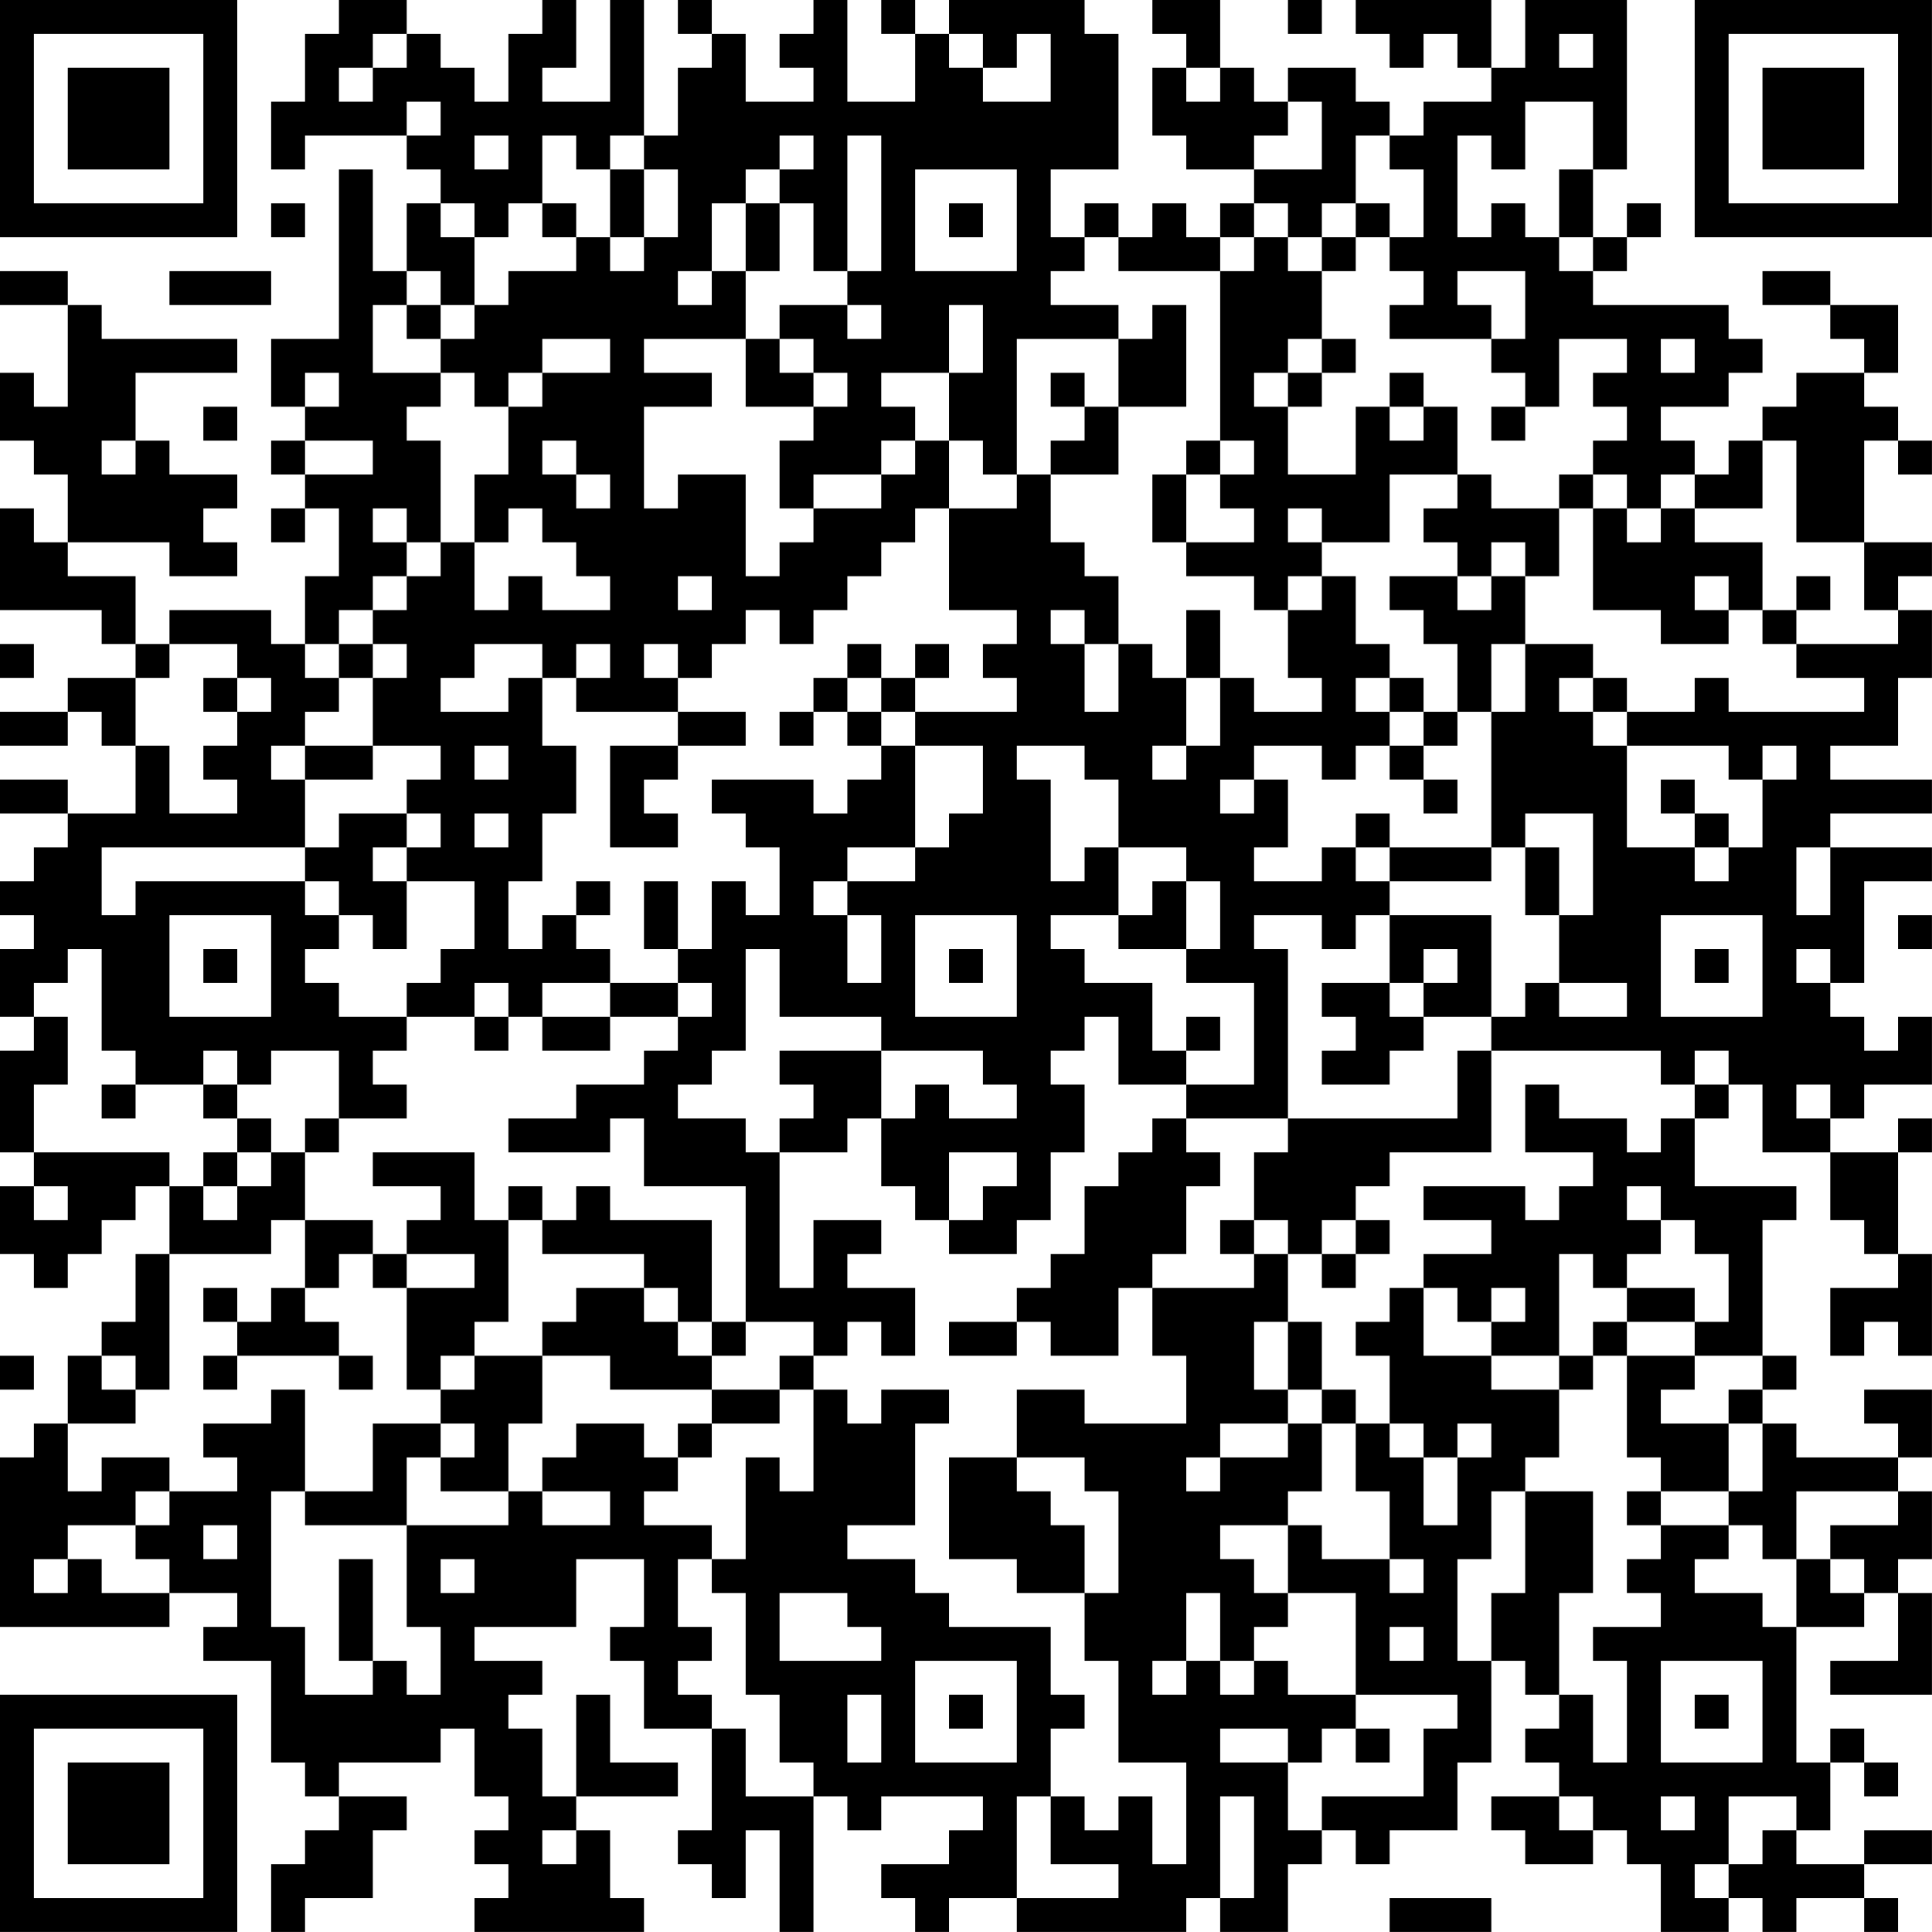 <?xml version="1.0" encoding="UTF-8"?>
<svg xmlns="http://www.w3.org/2000/svg" version="1.1" width="300" height="300" viewBox="0 0 300 300"><rect x="0" y="0" width="300" height="300" fill="#ffffff"/><g transform="scale(5.263)"><g transform="translate(0,0)"><path fill-rule="evenodd" d="M10 0L10 1L9 1L9 3L8 3L8 5L9 5L9 4L12 4L12 5L13 5L13 6L12 6L12 8L11 8L11 5L10 5L10 10L8 10L8 12L9 12L9 13L8 13L8 14L9 14L9 15L8 15L8 16L9 16L9 15L10 15L10 17L9 17L9 19L8 19L8 18L5 18L5 19L4 19L4 17L2 17L2 16L5 16L5 17L7 17L7 16L6 16L6 15L7 15L7 14L5 14L5 13L4 13L4 11L7 11L7 10L3 10L3 9L2 9L2 8L0 8L0 9L2 9L2 12L1 12L1 11L0 11L0 13L1 13L1 14L2 14L2 16L1 16L1 15L0 15L0 18L3 18L3 19L4 19L4 20L2 20L2 21L0 21L0 22L2 22L2 21L3 21L3 22L4 22L4 24L2 24L2 23L0 23L0 24L2 24L2 25L1 25L1 26L0 26L0 27L1 27L1 28L0 28L0 30L1 30L1 31L0 31L0 34L1 34L1 35L0 35L0 37L1 37L1 38L2 38L2 37L3 37L3 36L4 36L4 35L5 35L5 37L4 37L4 39L3 39L3 40L2 40L2 42L1 42L1 43L0 43L0 48L5 48L5 47L7 47L7 48L6 48L6 49L8 49L8 52L9 52L9 53L10 53L10 54L9 54L9 55L8 55L8 57L9 57L9 56L11 56L11 54L12 54L12 53L10 53L10 52L13 52L13 51L14 51L14 53L15 53L15 54L14 54L14 55L15 55L15 56L14 56L14 57L19 57L19 56L18 56L18 54L17 54L17 53L20 53L20 52L18 52L18 50L17 50L17 53L16 53L16 51L15 51L15 50L16 50L16 49L14 49L14 48L17 48L17 46L19 46L19 48L18 48L18 49L19 49L19 51L21 51L21 54L20 54L20 55L21 55L21 56L22 56L22 54L23 54L23 57L24 57L24 53L25 53L25 54L26 54L26 53L29 53L29 54L28 54L28 55L26 55L26 56L27 56L27 57L28 57L28 56L30 56L30 57L35 57L35 56L36 56L36 57L38 57L38 55L39 55L39 54L40 54L40 55L41 55L41 54L43 54L43 52L44 52L44 49L45 49L45 50L46 50L46 51L45 51L45 52L46 52L46 53L44 53L44 54L45 54L45 55L47 55L47 54L48 54L48 55L49 55L49 57L51 57L51 56L52 56L52 57L53 57L53 56L55 56L55 57L56 57L56 56L55 56L55 55L57 55L57 54L55 54L55 55L53 55L53 54L54 54L54 52L55 52L55 53L56 53L56 52L55 52L55 51L54 51L54 52L53 52L53 48L55 48L55 47L56 47L56 49L54 49L54 50L57 50L57 47L56 47L56 46L57 46L57 44L56 44L56 43L57 43L57 41L55 41L55 42L56 42L56 43L53 43L53 42L52 42L52 41L53 41L53 40L52 40L52 36L53 36L53 35L50 35L50 33L51 33L51 32L52 32L52 34L54 34L54 36L55 36L55 37L56 37L56 38L54 38L54 40L55 40L55 39L56 39L56 40L57 40L57 37L56 37L56 34L57 34L57 33L56 33L56 34L54 34L54 33L55 33L55 32L57 32L57 30L56 30L56 31L55 31L55 30L54 30L54 29L55 29L55 26L57 26L57 25L54 25L54 24L57 24L57 23L54 23L54 22L56 22L56 20L57 20L57 18L56 18L56 17L57 17L57 16L55 16L55 13L56 13L56 14L57 14L57 13L56 13L56 12L55 12L55 11L56 11L56 9L54 9L54 8L52 8L52 9L54 9L54 10L55 10L55 11L53 11L53 12L52 12L52 13L51 13L51 14L50 14L50 13L49 13L49 12L51 12L51 11L52 11L52 10L51 10L51 9L47 9L47 8L48 8L48 7L49 7L49 6L48 6L48 7L47 7L47 5L48 5L48 0L45 0L45 2L44 2L44 0L40 0L40 1L41 1L41 2L42 2L42 1L43 1L43 2L44 2L44 3L42 3L42 4L41 4L41 3L40 3L40 2L38 2L38 3L37 3L37 2L36 2L36 0L34 0L34 1L35 1L35 2L34 2L34 4L35 4L35 5L37 5L37 6L36 6L36 7L35 7L35 6L34 6L34 7L33 7L33 6L32 6L32 7L31 7L31 5L33 5L33 1L32 1L32 0L28 0L28 1L27 1L27 0L26 0L26 1L27 1L27 3L25 3L25 0L24 0L24 1L23 1L23 2L24 2L24 3L22 3L22 1L21 1L21 0L20 0L20 1L21 1L21 2L20 2L20 4L19 4L19 0L18 0L18 3L16 3L16 2L17 2L17 0L16 0L16 1L15 1L15 3L14 3L14 2L13 2L13 1L12 1L12 0ZM38 0L38 1L39 1L39 0ZM11 1L11 2L10 2L10 3L11 3L11 2L12 2L12 1ZM28 1L28 2L29 2L29 3L31 3L31 1L30 1L30 2L29 2L29 1ZM46 1L46 2L47 2L47 1ZM35 2L35 3L36 3L36 2ZM12 3L12 4L13 4L13 3ZM38 3L38 4L37 4L37 5L39 5L39 3ZM45 3L45 5L44 5L44 4L43 4L43 7L44 7L44 6L45 6L45 7L46 7L46 8L47 8L47 7L46 7L46 5L47 5L47 3ZM14 4L14 5L15 5L15 4ZM16 4L16 6L15 6L15 7L14 7L14 6L13 6L13 7L14 7L14 9L13 9L13 8L12 8L12 9L11 9L11 11L13 11L13 12L12 12L12 13L13 13L13 16L12 16L12 15L11 15L11 16L12 16L12 17L11 17L11 18L10 18L10 19L9 19L9 20L10 20L10 21L9 21L9 22L8 22L8 23L9 23L9 25L3 25L3 27L4 27L4 26L9 26L9 27L10 27L10 28L9 28L9 29L10 29L10 30L12 30L12 31L11 31L11 32L12 32L12 33L10 33L10 31L8 31L8 32L7 32L7 31L6 31L6 32L4 32L4 31L3 31L3 28L2 28L2 29L1 29L1 30L2 30L2 32L1 32L1 34L5 34L5 35L6 35L6 36L7 36L7 35L8 35L8 34L9 34L9 36L8 36L8 37L5 37L5 41L4 41L4 40L3 40L3 41L4 41L4 42L2 42L2 44L3 44L3 43L5 43L5 44L4 44L4 45L2 45L2 46L1 46L1 47L2 47L2 46L3 46L3 47L5 47L5 46L4 46L4 45L5 45L5 44L7 44L7 43L6 43L6 42L8 42L8 41L9 41L9 44L8 44L8 48L9 48L9 50L11 50L11 49L12 49L12 50L13 50L13 48L12 48L12 45L15 45L15 44L16 44L16 45L18 45L18 44L16 44L16 43L17 43L17 42L19 42L19 43L20 43L20 44L19 44L19 45L21 45L21 46L20 46L20 48L21 48L21 49L20 49L20 50L21 50L21 51L22 51L22 53L24 53L24 52L23 52L23 50L22 50L22 47L21 47L21 46L22 46L22 43L23 43L23 44L24 44L24 41L25 41L25 42L26 42L26 41L28 41L28 42L27 42L27 45L25 45L25 46L27 46L27 47L28 47L28 48L31 48L31 50L32 50L32 51L31 51L31 53L30 53L30 56L33 56L33 55L31 55L31 53L32 53L32 54L33 54L33 53L34 53L34 55L35 55L35 52L33 52L33 49L32 49L32 47L33 47L33 44L32 44L32 43L30 43L30 41L32 41L32 42L35 42L35 40L34 40L34 38L37 38L37 37L38 37L38 39L37 39L37 41L38 41L38 42L36 42L36 43L35 43L35 44L36 44L36 43L38 43L38 42L39 42L39 44L38 44L38 45L36 45L36 46L37 46L37 47L38 47L38 48L37 48L37 49L36 49L36 47L35 47L35 49L34 49L34 50L35 50L35 49L36 49L36 50L37 50L37 49L38 49L38 50L40 50L40 51L39 51L39 52L38 52L38 51L36 51L36 52L38 52L38 54L39 54L39 53L42 53L42 51L43 51L43 50L40 50L40 47L38 47L38 45L39 45L39 46L41 46L41 47L42 47L42 46L41 46L41 44L40 44L40 42L41 42L41 43L42 43L42 45L43 45L43 43L44 43L44 42L43 42L43 43L42 43L42 42L41 42L41 40L40 40L40 39L41 39L41 38L42 38L42 40L44 40L44 41L46 41L46 43L45 43L45 44L44 44L44 46L43 46L43 49L44 49L44 47L45 47L45 44L47 44L47 47L46 47L46 50L47 50L47 52L48 52L48 49L47 49L47 48L49 48L49 47L48 47L48 46L49 46L49 45L51 45L51 46L50 46L50 47L52 47L52 48L53 48L53 46L54 46L54 47L55 47L55 46L54 46L54 45L56 45L56 44L53 44L53 46L52 46L52 45L51 45L51 44L52 44L52 42L51 42L51 41L52 41L52 40L50 40L50 39L51 39L51 37L50 37L50 36L49 36L49 35L48 35L48 36L49 36L49 37L48 37L48 38L47 38L47 37L46 37L46 40L44 40L44 39L45 39L45 38L44 38L44 39L43 39L43 38L42 38L42 37L44 37L44 36L42 36L42 35L45 35L45 36L46 36L46 35L47 35L47 34L45 34L45 32L46 32L46 33L48 33L48 34L49 34L49 33L50 33L50 32L51 32L51 31L50 31L50 32L49 32L49 31L44 31L44 30L45 30L45 29L46 29L46 30L48 30L48 29L46 29L46 27L47 27L47 24L45 24L45 25L44 25L44 21L45 21L45 19L47 19L47 20L46 20L46 21L47 21L47 22L48 22L48 25L50 25L50 26L51 26L51 25L52 25L52 23L53 23L53 22L52 22L52 23L51 23L51 22L48 22L48 21L50 21L50 20L51 20L51 21L55 21L55 20L53 20L53 19L56 19L56 18L55 18L55 16L53 16L53 13L52 13L52 15L50 15L50 14L49 14L49 15L48 15L48 14L47 14L47 13L48 13L48 12L47 12L47 11L48 11L48 10L46 10L46 12L45 12L45 11L44 11L44 10L45 10L45 8L43 8L43 9L44 9L44 10L41 10L41 9L42 9L42 8L41 8L41 7L42 7L42 5L41 5L41 4L40 4L40 6L39 6L39 7L38 7L38 6L37 6L37 7L36 7L36 8L33 8L33 7L32 7L32 8L31 8L31 9L33 9L33 10L30 10L30 14L29 14L29 13L28 13L28 11L29 11L29 9L28 9L28 11L26 11L26 12L27 12L27 13L26 13L26 14L24 14L24 15L23 15L23 13L24 13L24 12L25 12L25 11L24 11L24 10L23 10L23 9L25 9L25 10L26 10L26 9L25 9L25 8L26 8L26 4L25 4L25 8L24 8L24 6L23 6L23 5L24 5L24 4L23 4L23 5L22 5L22 6L21 6L21 8L20 8L20 9L21 9L21 8L22 8L22 10L19 10L19 11L21 11L21 12L19 12L19 15L20 15L20 14L22 14L22 17L23 17L23 16L24 16L24 15L26 15L26 14L27 14L27 13L28 13L28 15L27 15L27 16L26 16L26 17L25 17L25 18L24 18L24 19L23 19L23 18L22 18L22 19L21 19L21 20L20 20L20 19L19 19L19 20L20 20L20 21L17 21L17 20L18 20L18 19L17 19L17 20L16 20L16 19L14 19L14 20L13 20L13 21L15 21L15 20L16 20L16 22L17 22L17 24L16 24L16 26L15 26L15 28L16 28L16 27L17 27L17 28L18 28L18 29L16 29L16 30L15 30L15 29L14 29L14 30L12 30L12 29L13 29L13 28L14 28L14 26L12 26L12 25L13 25L13 24L12 24L12 23L13 23L13 22L11 22L11 20L12 20L12 19L11 19L11 18L12 18L12 17L13 17L13 16L14 16L14 18L15 18L15 17L16 17L16 18L18 18L18 17L17 17L17 16L16 16L16 15L15 15L15 16L14 16L14 14L15 14L15 12L16 12L16 11L18 11L18 10L16 10L16 11L15 11L15 12L14 12L14 11L13 11L13 10L14 10L14 9L15 9L15 8L17 8L17 7L18 7L18 8L19 8L19 7L20 7L20 5L19 5L19 4L18 4L18 5L17 5L17 4ZM18 5L18 7L19 7L19 5ZM27 5L27 8L30 8L30 5ZM8 6L8 7L9 7L9 6ZM16 6L16 7L17 7L17 6ZM22 6L22 8L23 8L23 6ZM28 6L28 7L29 7L29 6ZM40 6L40 7L39 7L39 8L38 8L38 7L37 7L37 8L36 8L36 13L35 13L35 14L34 14L34 16L35 16L35 17L37 17L37 18L38 18L38 20L39 20L39 21L37 21L37 20L36 20L36 18L35 18L35 20L34 20L34 19L33 19L33 17L32 17L32 16L31 16L31 14L33 14L33 12L35 12L35 9L34 9L34 10L33 10L33 12L32 12L32 11L31 11L31 12L32 12L32 13L31 13L31 14L30 14L30 15L28 15L28 18L30 18L30 19L29 19L29 20L30 20L30 21L27 21L27 20L28 20L28 19L27 19L27 20L26 20L26 19L25 19L25 20L24 20L24 21L23 21L23 22L24 22L24 21L25 21L25 22L26 22L26 23L25 23L25 24L24 24L24 23L21 23L21 24L22 24L22 25L23 25L23 27L22 27L22 26L21 26L21 28L20 28L20 26L19 26L19 28L20 28L20 29L18 29L18 30L16 30L16 31L18 31L18 30L20 30L20 31L19 31L19 32L17 32L17 33L15 33L15 34L18 34L18 33L19 33L19 35L22 35L22 39L21 39L21 36L18 36L18 35L17 35L17 36L16 36L16 35L15 35L15 36L14 36L14 34L11 34L11 35L13 35L13 36L12 36L12 37L11 37L11 36L9 36L9 38L8 38L8 39L7 39L7 38L6 38L6 39L7 39L7 40L6 40L6 41L7 41L7 40L10 40L10 41L11 41L11 40L10 40L10 39L9 39L9 38L10 38L10 37L11 37L11 38L12 38L12 41L13 41L13 42L11 42L11 44L9 44L9 45L12 45L12 43L13 43L13 44L15 44L15 42L16 42L16 40L18 40L18 41L21 41L21 42L20 42L20 43L21 43L21 42L23 42L23 41L24 41L24 40L25 40L25 39L26 39L26 40L27 40L27 38L25 38L25 37L26 37L26 36L24 36L24 38L23 38L23 34L25 34L25 33L26 33L26 35L27 35L27 36L28 36L28 37L30 37L30 36L31 36L31 34L32 34L32 32L31 32L31 31L32 31L32 30L33 30L33 32L35 32L35 33L34 33L34 34L33 34L33 35L32 35L32 37L31 37L31 38L30 38L30 39L28 39L28 40L30 40L30 39L31 39L31 40L33 40L33 38L34 38L34 37L35 37L35 35L36 35L36 34L35 34L35 33L38 33L38 34L37 34L37 36L36 36L36 37L37 37L37 36L38 36L38 37L39 37L39 38L40 38L40 37L41 37L41 36L40 36L40 35L41 35L41 34L44 34L44 31L43 31L43 33L38 33L38 28L37 28L37 27L39 27L39 28L40 28L40 27L41 27L41 29L39 29L39 30L40 30L40 31L39 31L39 32L41 32L41 31L42 31L42 30L44 30L44 27L41 27L41 26L44 26L44 25L41 25L41 24L40 24L40 25L39 25L39 26L37 26L37 25L38 25L38 23L37 23L37 22L39 22L39 23L40 23L40 22L41 22L41 23L42 23L42 24L43 24L43 23L42 23L42 22L43 22L43 21L44 21L44 19L45 19L45 17L46 17L46 15L47 15L47 18L49 18L49 19L51 19L51 18L52 18L52 19L53 19L53 18L54 18L54 17L53 17L53 18L52 18L52 16L50 16L50 15L49 15L49 16L48 16L48 15L47 15L47 14L46 14L46 15L44 15L44 14L43 14L43 12L42 12L42 11L41 11L41 12L40 12L40 14L38 14L38 12L39 12L39 11L40 11L40 10L39 10L39 8L40 8L40 7L41 7L41 6ZM5 8L5 9L8 9L8 8ZM12 9L12 10L13 10L13 9ZM22 10L22 12L24 12L24 11L23 11L23 10ZM38 10L38 11L37 11L37 12L38 12L38 11L39 11L39 10ZM49 10L49 11L50 11L50 10ZM9 11L9 12L10 12L10 11ZM6 12L6 13L7 13L7 12ZM41 12L41 13L42 13L42 12ZM44 12L44 13L45 13L45 12ZM3 13L3 14L4 14L4 13ZM9 13L9 14L11 14L11 13ZM16 13L16 14L17 14L17 15L18 15L18 14L17 14L17 13ZM36 13L36 14L35 14L35 16L37 16L37 15L36 15L36 14L37 14L37 13ZM41 14L41 16L39 16L39 15L38 15L38 16L39 16L39 17L38 17L38 18L39 18L39 17L40 17L40 19L41 19L41 20L40 20L40 21L41 21L41 22L42 22L42 21L43 21L43 19L42 19L42 18L41 18L41 17L43 17L43 18L44 18L44 17L45 17L45 16L44 16L44 17L43 17L43 16L42 16L42 15L43 15L43 14ZM20 17L20 18L21 18L21 17ZM50 17L50 18L51 18L51 17ZM31 18L31 19L32 19L32 21L33 21L33 19L32 19L32 18ZM0 19L0 20L1 20L1 19ZM5 19L5 20L4 20L4 22L5 22L5 24L7 24L7 23L6 23L6 22L7 22L7 21L8 21L8 20L7 20L7 19ZM10 19L10 20L11 20L11 19ZM6 20L6 21L7 21L7 20ZM25 20L25 21L26 21L26 22L27 22L27 25L25 25L25 26L24 26L24 27L25 27L25 29L26 29L26 27L25 27L25 26L27 26L27 25L28 25L28 24L29 24L29 22L27 22L27 21L26 21L26 20ZM35 20L35 22L34 22L34 23L35 23L35 22L36 22L36 20ZM41 20L41 21L42 21L42 20ZM47 20L47 21L48 21L48 20ZM20 21L20 22L18 22L18 25L20 25L20 24L19 24L19 23L20 23L20 22L22 22L22 21ZM9 22L9 23L11 23L11 22ZM14 22L14 23L15 23L15 22ZM30 22L30 23L31 23L31 26L32 26L32 25L33 25L33 27L31 27L31 28L32 28L32 29L34 29L34 31L35 31L35 32L37 32L37 29L35 29L35 28L36 28L36 26L35 26L35 25L33 25L33 23L32 23L32 22ZM36 23L36 24L37 24L37 23ZM49 23L49 24L50 24L50 25L51 25L51 24L50 24L50 23ZM10 24L10 25L9 25L9 26L10 26L10 27L11 27L11 28L12 28L12 26L11 26L11 25L12 25L12 24ZM14 24L14 25L15 25L15 24ZM40 25L40 26L41 26L41 25ZM45 25L45 27L46 27L46 25ZM53 25L53 27L54 27L54 25ZM17 26L17 27L18 27L18 26ZM34 26L34 27L33 27L33 28L35 28L35 26ZM5 27L5 30L8 30L8 27ZM27 27L27 30L30 30L30 27ZM49 27L49 30L52 30L52 27ZM56 27L56 28L57 28L57 27ZM6 28L6 29L7 29L7 28ZM22 28L22 31L21 31L21 32L20 32L20 33L22 33L22 34L23 34L23 33L24 33L24 32L23 32L23 31L26 31L26 33L27 33L27 32L28 32L28 33L30 33L30 32L29 32L29 31L26 31L26 30L23 30L23 28ZM28 28L28 29L29 29L29 28ZM42 28L42 29L41 29L41 30L42 30L42 29L43 29L43 28ZM50 28L50 29L51 29L51 28ZM53 28L53 29L54 29L54 28ZM20 29L20 30L21 30L21 29ZM14 30L14 31L15 31L15 30ZM35 30L35 31L36 31L36 30ZM3 32L3 33L4 33L4 32ZM6 32L6 33L7 33L7 34L6 34L6 35L7 35L7 34L8 34L8 33L7 33L7 32ZM53 32L53 33L54 33L54 32ZM9 33L9 34L10 34L10 33ZM28 34L28 36L29 36L29 35L30 35L30 34ZM1 35L1 36L2 36L2 35ZM15 36L15 39L14 39L14 40L13 40L13 41L14 41L14 40L16 40L16 39L17 39L17 38L19 38L19 39L20 39L20 40L21 40L21 41L23 41L23 40L24 40L24 39L22 39L22 40L21 40L21 39L20 39L20 38L19 38L19 37L16 37L16 36ZM39 36L39 37L40 37L40 36ZM12 37L12 38L14 38L14 37ZM48 38L48 39L47 39L47 40L46 40L46 41L47 41L47 40L48 40L48 43L49 43L49 44L48 44L48 45L49 45L49 44L51 44L51 42L49 42L49 41L50 41L50 40L48 40L48 39L50 39L50 38ZM38 39L38 41L39 41L39 42L40 42L40 41L39 41L39 39ZM0 40L0 41L1 41L1 40ZM13 42L13 43L14 43L14 42ZM28 43L28 46L30 46L30 47L32 47L32 45L31 45L31 44L30 44L30 43ZM6 45L6 46L7 46L7 45ZM10 46L10 49L11 49L11 46ZM13 46L13 47L14 47L14 46ZM23 47L23 49L26 49L26 48L25 48L25 47ZM41 48L41 49L42 49L42 48ZM27 49L27 52L30 52L30 49ZM49 49L49 52L52 52L52 49ZM25 50L25 52L26 52L26 50ZM28 50L28 51L29 51L29 50ZM50 50L50 51L51 51L51 50ZM40 51L40 52L41 52L41 51ZM36 53L36 56L37 56L37 53ZM46 53L46 54L47 54L47 53ZM49 53L49 54L50 54L50 53ZM51 53L51 55L50 55L50 56L51 56L51 55L52 55L52 54L53 54L53 53ZM16 54L16 55L17 55L17 54ZM41 56L41 57L44 57L44 56ZM0 0L0 7L7 7L7 0ZM1 1L1 6L6 6L6 1ZM2 2L2 5L5 5L5 2ZM50 0L50 7L57 7L57 0ZM51 1L51 6L56 6L56 1ZM52 2L52 5L55 5L55 2ZM0 50L0 57L7 57L7 50ZM1 51L1 56L6 56L6 51ZM2 52L2 55L5 55L5 52Z" fill="#000000"/></g></g></svg>
